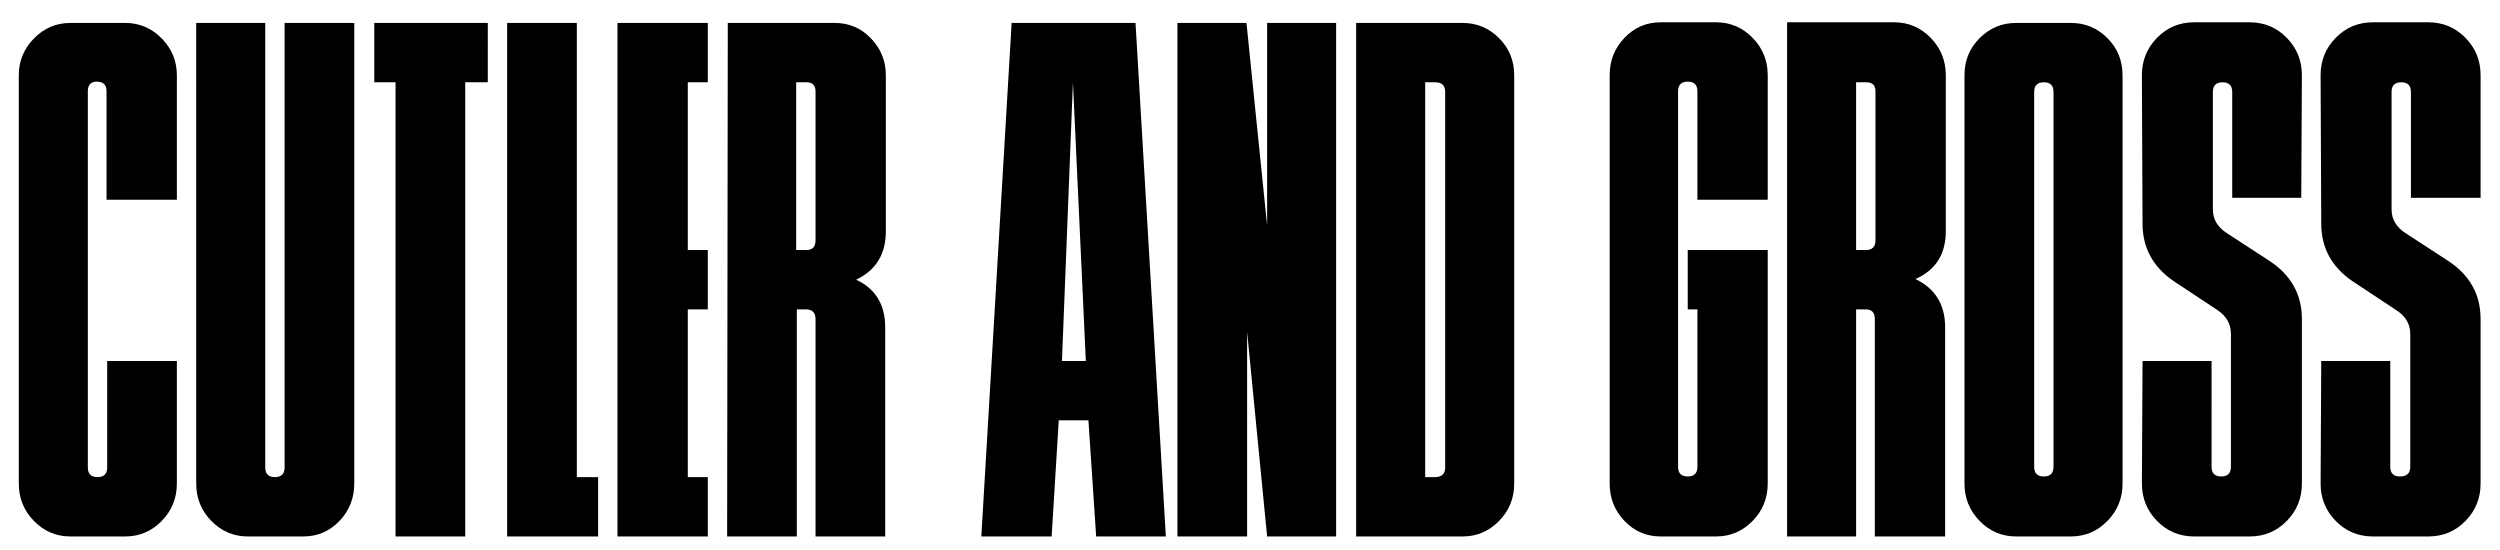 <?xml version="1.0" encoding="utf-8"?>
<!-- Generator: Adobe Illustrator 15.0.0, SVG Export Plug-In . SVG Version: 6.00 Build 0)  -->
<!DOCTYPE svg PUBLIC "-//W3C//DTD SVG 1.1//EN" "http://www.w3.org/Graphics/SVG/1.1/DTD/svg11.dtd">
<svg version="1.1" id="Layer_1" xmlns="http://www.w3.org/2000/svg" xmlns:xlink="http://www.w3.org/1999/xlink" x="0px" y="0px"
	 width="599.97px" height="131.993px" viewBox="0 0 599.97 131.993" enable-background="new 0 0 599.97 131.993"
	 xml:space="preserve">
<g>
	<path d="M25.723,86.633h16.721v29.416c0,3.511-1.214,6.503-3.638,8.979c-2.426,2.477-5.341,3.716-8.748,3.716h-13.16
		c-3.406,0-6.324-1.239-8.748-3.716c-2.426-2.477-3.638-5.469-3.638-8.979V18.046c0-3.406,1.212-6.348,3.638-8.825
		c2.424-2.477,5.341-3.716,8.748-3.716h13.16c3.406,0,6.321,1.239,8.748,3.716c2.424,2.477,3.638,5.419,3.638,8.825v29.881H25.568
		v-26.01c0-1.548-0.774-2.322-2.322-2.322c-1.447,0-2.167,0.774-2.167,2.322v90.261c0,1.549,0.774,2.322,2.322,2.322
		s2.322-0.773,2.322-2.322V86.633z M63.655,5.506v106.672c0,1.549,0.774,2.322,2.322,2.322c1.548,0,2.322-0.773,2.322-2.322V5.506
		H85.02v110.543c0,3.511-1.188,6.503-3.561,8.979c-2.375,2.477-5.264,3.716-8.67,3.716H59.475c-3.406,0-6.324-1.239-8.748-3.716
		c-2.426-2.477-3.638-5.469-3.638-8.979V5.506H63.655z M111.649,19.75h5.418V5.506H89.819V19.75h5.109v108.995h16.721V19.75z
		 M143.542,128.744V114.5h-5.109V5.506h-16.721v123.238H143.542z M148.187,128.744h21.675V114.5h-4.799V74.247h4.799V60.004h-4.799
		V19.75h4.799V5.506h-21.675V128.744z M212.438,78.582v50.162h-16.721V76.569c0-1.548-0.774-2.322-2.323-2.322h-2.167v54.497
		h-16.721l0.155-123.238h25.701c3.406,0,6.294,1.239,8.67,3.716c2.373,2.477,3.561,5.419,3.561,8.825v37.467
		c0,5.472-2.375,9.342-7.122,11.611C210.116,69.293,212.438,73.112,212.438,78.582z M195.718,57.682V21.917
		c0-1.444-0.724-2.167-2.168-2.167h-2.477v40.254h2.477C194.994,60.004,195.718,59.229,195.718,57.682z M242.783,5.506
		l-7.276,123.238h16.875l1.703-27.867h7.122l1.858,27.867h16.721L272.509,5.506H242.783z M260.588,86.633h-5.729l2.632-66.883
		L260.588,86.633z M320.658,128.744V5.506h-16.565V54.12l-4.954-48.614h-16.566v123.238h16.721V79.666l4.8,49.078H320.658z
		 M351.004,128.744c3.406,0,6.321-1.239,8.747-3.716c2.424-2.477,3.639-5.469,3.639-8.979V18.046c0-3.507-1.215-6.476-3.639-8.902
		c-2.426-2.424-5.341-3.639-8.747-3.639h-25.546v123.238H351.004z M342.024,19.75h2.477c1.549,0,2.322,0.774,2.322,2.322v90.106
		c0,1.549-0.827,2.322-2.477,2.322h-2.322V19.75z M405.036,114.346c-1.548,0-2.322-0.773-2.322-2.322V21.917
		c0-1.548,0.774-2.322,2.322-2.322c1.549,0,2.323,0.774,2.323,2.322v26.01h16.875V18.046c0-3.507-1.214-6.502-3.639-8.979
		c-2.426-2.477-5.341-3.716-8.747-3.716h-13.314c-3.406,0-6.297,1.239-8.67,3.716c-2.376,2.477-3.562,5.472-3.562,8.979v98.002
		c0,3.511,1.186,6.503,3.562,8.979c2.373,2.477,5.264,3.716,8.67,3.716h13.314c3.406,0,6.321-1.239,8.747-3.716
		c2.425-2.477,3.639-5.469,3.639-8.979V60.004h-19.198v14.243h2.323v37.776C407.359,113.572,406.585,114.346,405.036,114.346z
		 M466.811,78.582v50.162h-16.876V76.569c0-1.548-0.723-2.322-2.167-2.322h-2.322v54.497h-16.566V5.351h25.7
		c3.406,0,6.321,1.239,8.748,3.716c2.424,2.477,3.638,5.472,3.638,8.979v37.467c0,5.472-2.426,9.289-7.276,11.457
		C464.435,69.242,466.811,73.112,466.811,78.582z M450.09,57.682V21.917c0-1.444-0.724-2.167-2.168-2.167h-2.477v40.254h2.322
		C449.315,60.004,450.09,59.229,450.09,57.682z M509.387,18.046c0-3.507-1.215-6.476-3.639-8.902
		c-2.426-2.424-5.341-3.639-8.747-3.639h-13.16c-3.406,0-6.323,1.214-8.747,3.639c-2.427,2.426-3.639,5.395-3.639,8.902v98.002
		c0,3.511,1.212,6.503,3.639,8.979c2.424,2.477,5.341,3.716,8.747,3.716h13.16c3.406,0,6.321-1.239,8.747-3.716
		c2.424-2.477,3.639-5.469,3.639-8.979V18.046z M488.176,22.072c0-1.548,0.774-2.322,2.322-2.322c1.549,0,2.322,0.774,2.322,2.322
		v89.952c0,1.549-0.773,2.322-2.322,2.322c-1.548,0-2.322-0.773-2.322-2.322V22.072z M544.686,62.635l-10.218-6.656
		c-2.271-1.445-3.406-3.354-3.406-5.729V22.072c0-1.548,0.774-2.322,2.322-2.322s2.322,0.774,2.322,2.322v25.391h16.566
		l0.154-29.417c0-3.507-1.214-6.502-3.638-8.979c-2.427-2.477-5.396-3.716-8.902-3.716h-13.315c-3.51,0-6.478,1.239-8.902,3.716
		c-2.426,2.477-3.638,5.472-3.638,8.979l0.154,35.609c0,5.782,2.478,10.374,7.432,13.779l10.528,6.968
		c2.167,1.445,3.251,3.354,3.251,5.728v31.894c0,1.549-0.774,2.322-2.322,2.322s-2.322-0.773-2.322-2.322V86.633h-16.566
		l-0.154,29.416c0,3.511,1.212,6.503,3.638,8.979c2.425,2.477,5.393,3.716,8.902,3.716h13.315c3.507,0,6.476-1.239,8.902-3.716
		c2.424-2.477,3.638-5.469,3.638-8.979V76.569C552.427,70.686,549.846,66.041,544.686,62.635z M587.571,62.635l-10.218-6.656
		c-2.271-1.445-3.406-3.354-3.406-5.729V22.072c0-1.548,0.773-2.322,2.322-2.322c1.548,0,2.322,0.774,2.322,2.322v25.391h16.721
		V18.046c0-3.507-1.215-6.502-3.639-8.979c-2.426-2.477-5.395-3.716-8.902-3.716h-13.314c-3.51,0-6.479,1.239-8.902,3.716
		c-2.426,2.477-3.638,5.472-3.638,8.979l0.154,35.609c0,5.782,2.478,10.374,7.432,13.779l10.528,6.968
		c2.269,1.445,3.405,3.354,3.405,5.728v31.894c0,1.549-0.827,2.322-2.477,2.322c-1.549,0-2.322-0.773-2.322-2.322V86.633h-16.566
		l-0.154,29.416c0,3.511,1.212,6.503,3.638,8.979c2.424,2.477,5.393,3.716,8.902,3.716h13.314c3.508,0,6.477-1.239,8.902-3.716
		c2.424-2.477,3.639-5.469,3.639-8.979V76.569C595.313,70.686,592.731,66.041,587.571,62.635z"/>
</g>
</svg>
